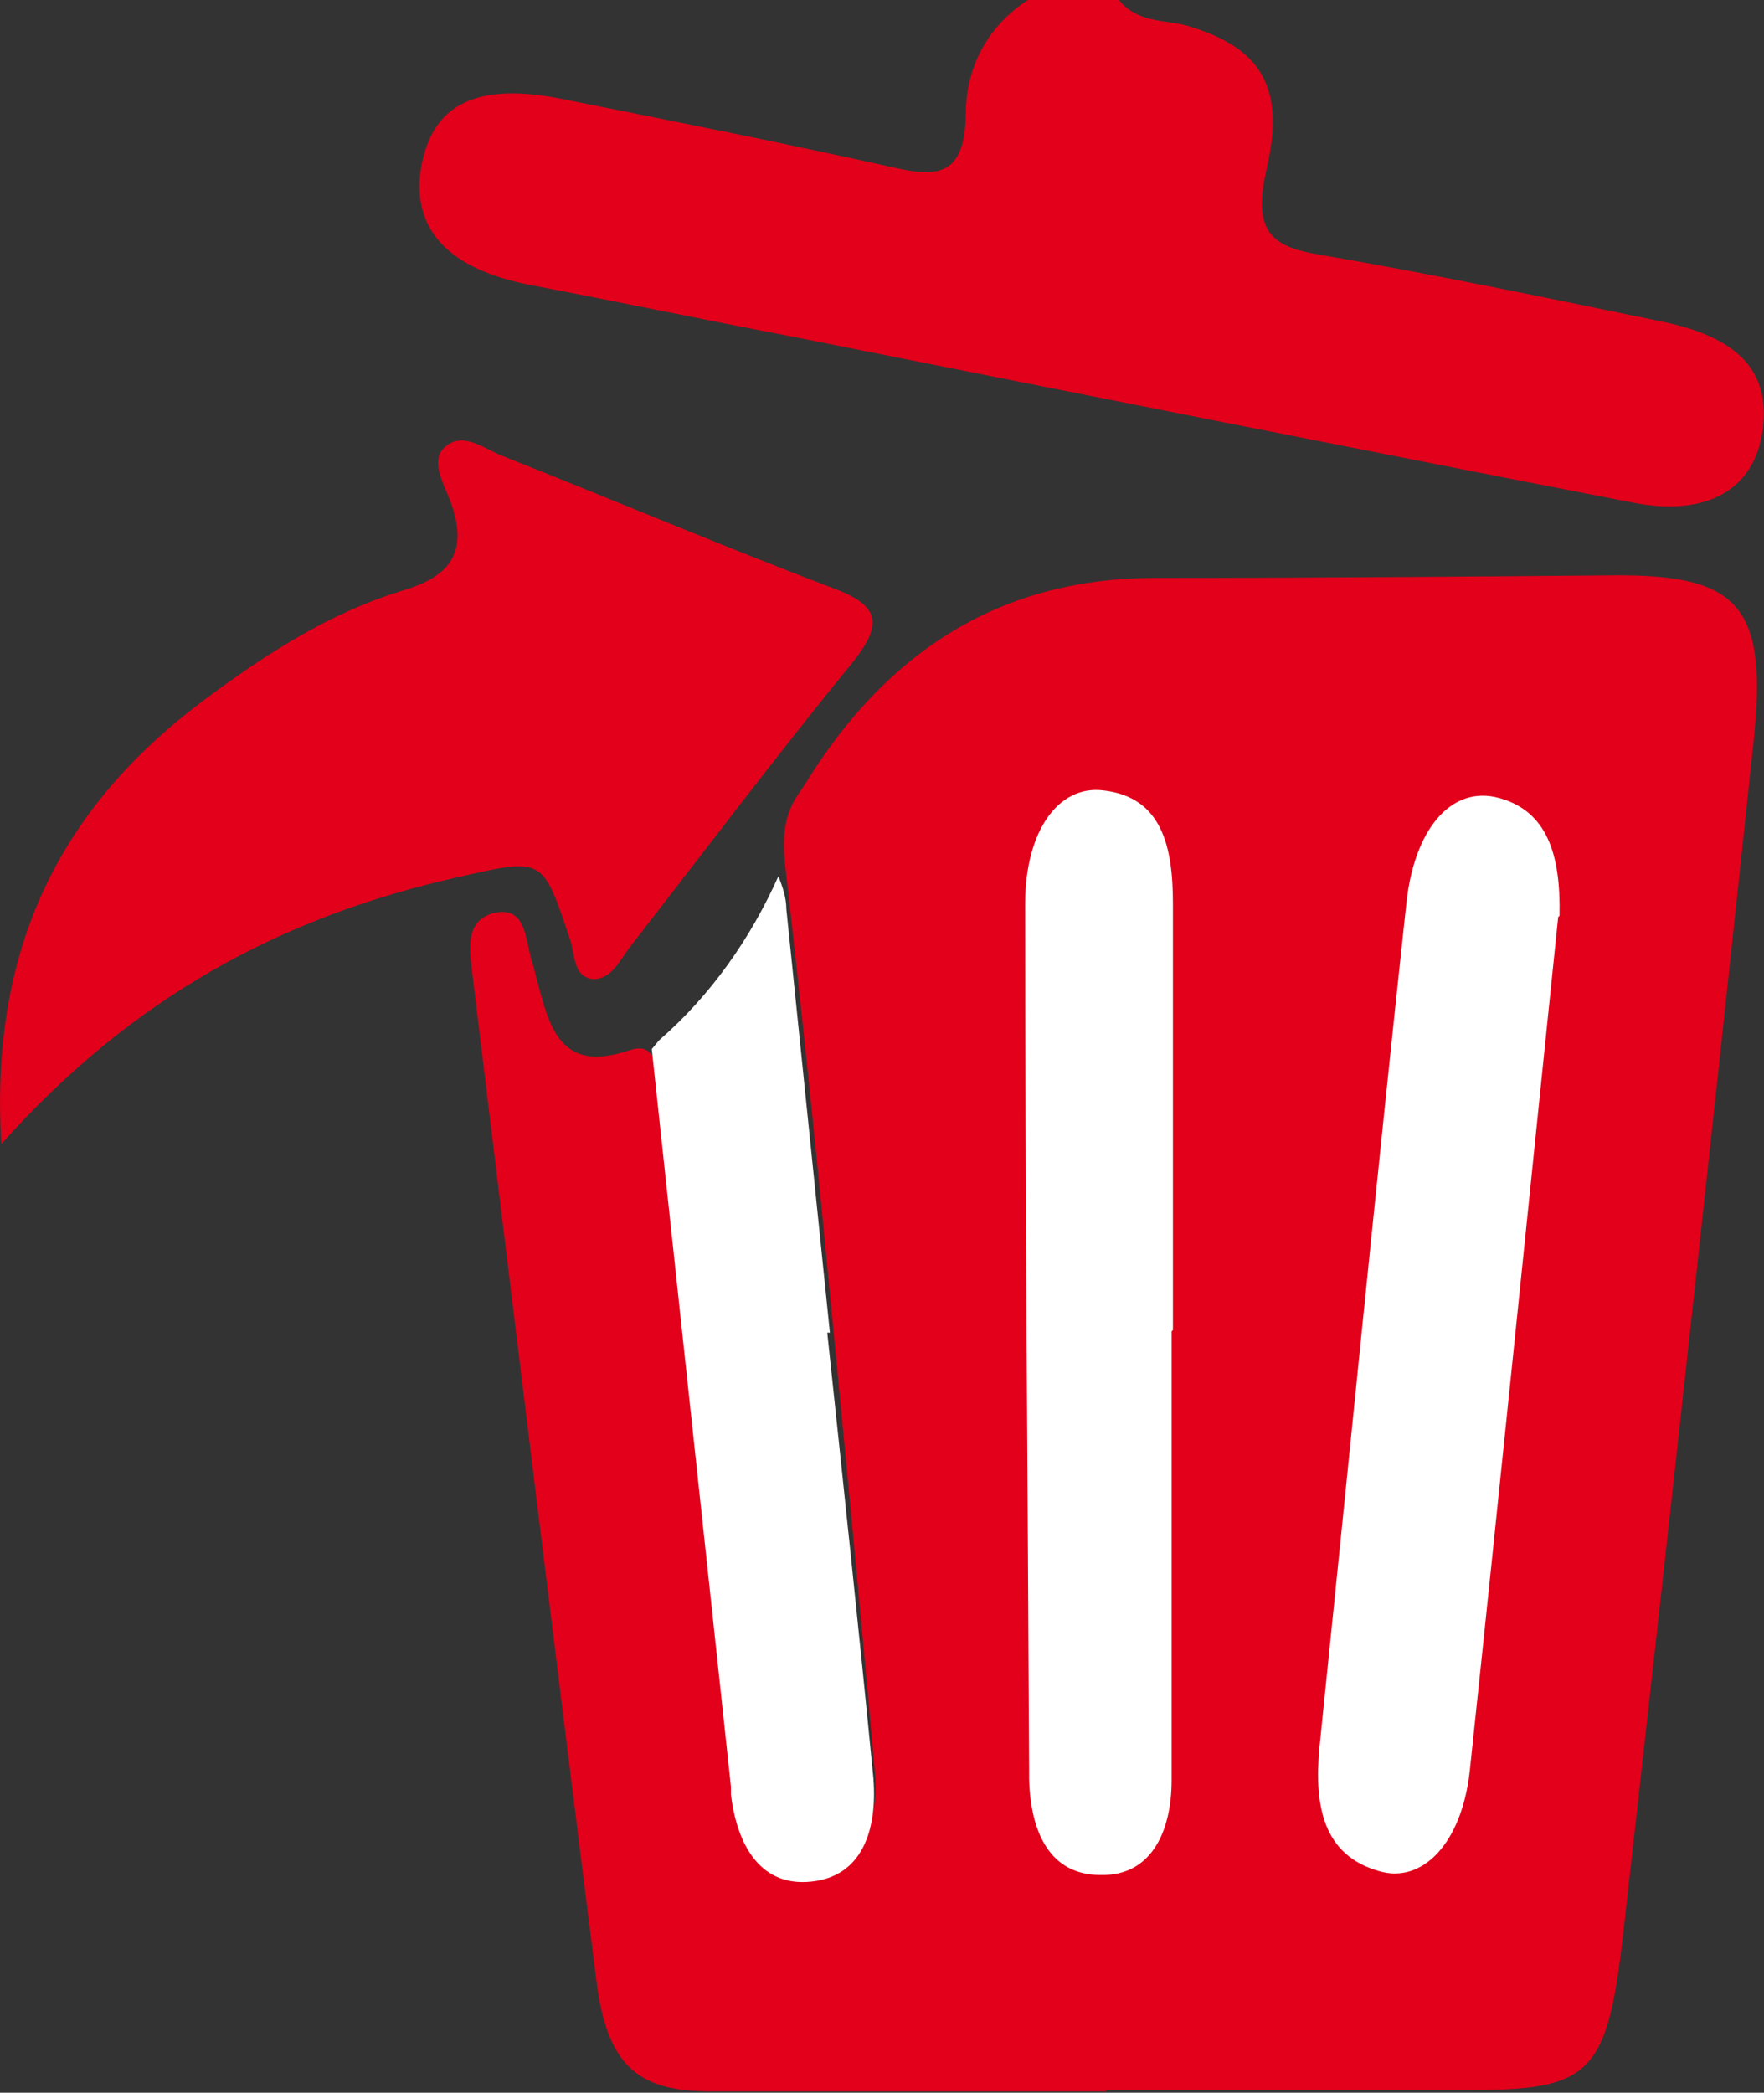 <?xml version="1.0" encoding="UTF-8"?>
<svg id="Camada_2" data-name="Camada 2" xmlns="http://www.w3.org/2000/svg" viewBox="0 0 13.37 15.86">
  <rect x="0" y="0" width="13.37" height="15.86" fill="#333333" stroke="none"/>
  <defs>
    <style>
      .cls-1 {
        fill: #e2001a;
      }

      .cls-2 {
        fill: #fff;
      }
    </style>
  </defs>
  <g id="Camada_1-2" data-name="Camada 1">
    <g>
      <path class="cls-1" d="M8.48,0c.14.17.33.15.5.19.56.16.77.45.62,1.09-.11.48.04.59.4.65.87.15,1.74.33,2.61.51.57.12.81.38.75.82-.06.44-.41.66-.98.55-2.11-.41-4.22-.83-6.33-1.25-.68-.13-1.35-.27-2.03-.4-.62-.12-.9-.42-.83-.88.08-.49.42-.66,1.07-.53.85.17,1.71.34,2.56.53.33.07.49.01.5-.41,0-.38.18-.68.47-.87h.69Z"/>
      <path class="cls-1" d="M8.38,15.85c-1,0-2,0-3,0-.56,0-.78-.21-.86-.84-.32-2.54-.63-5.08-.94-7.63-.02-.18-.06-.4.16-.46.25-.06.24.2.29.36.12.41.15.88.74.68.26-.09.21.27.23.44.18,1.59.34,3.19.51,4.78.01.13.02.26.05.39.08.37.25.64.61.58.36-.05.5-.35.46-.73-.11-1.24-.23-2.48-.35-3.72-.1-1.05-.21-2.1-.33-3.15-.02-.2-.01-.37.1-.53.02-.03.04-.06.06-.09q.95-1.54,2.62-1.55c1.18,0,2.36-.01,3.54-.02.92,0,1.13.25,1.02,1.27-.32,3.02-.65,6.03-.99,9.05-.12,1.04-.25,1.16-1.16,1.16-.92,0-1.83,0-2.75,0h0Z"/>
      <path class="cls-1" d="M.01,8.67c-.09-1.49.45-2.55,1.53-3.36.47-.35.96-.67,1.53-.84.39-.12.47-.33.34-.68-.05-.13-.15-.3-.04-.4.14-.13.31.02.45.07.83.33,1.66.68,2.5,1,.35.13.37.27.15.55-.58.71-1.13,1.44-1.69,2.16-.08.1-.14.25-.28.25-.16-.01-.14-.19-.18-.3-.21-.63-.2-.62-.86-.47-1.33.3-2.46.91-3.45,2.02Z"/>
      <path class="cls-2" d="M11.81,6.95c-.22,2.13-.44,4.3-.67,6.47-.06.55-.36.86-.69.76-.42-.12-.49-.49-.45-.93.22-2.14.43-4.28.66-6.41.06-.55.33-.87.67-.8.4.09.5.44.49.9Z"/>
      <path class="cls-2" d="M8.88,10.09c0,1.13,0,2.26,0,3.4,0,.4-.16.73-.54.72-.38,0-.53-.32-.54-.73,0-.02,0-.04,0-.06-.01-2.19-.03-4.38-.03-6.57,0-.55.25-.9.59-.86.45.05.53.43.53.86,0,1.08,0,2.15,0,3.23h0Z"/>
      <path class="cls-2" d="M6.29,10.1h0c-.11-1.07-.22-2.14-.33-3.21,0-.09-.03-.17-.06-.25-.21.47-.51.9-.9,1.24-.02.02-.04.05-.06.07.2,1.86.4,3.73.6,5.59,0,.02,0,.04,0,.06.05.41.24.7.61.66.38-.04.5-.38.47-.78-.11-1.13-.23-2.25-.35-3.38Z"/>
    </g>
  </g>
</svg>
